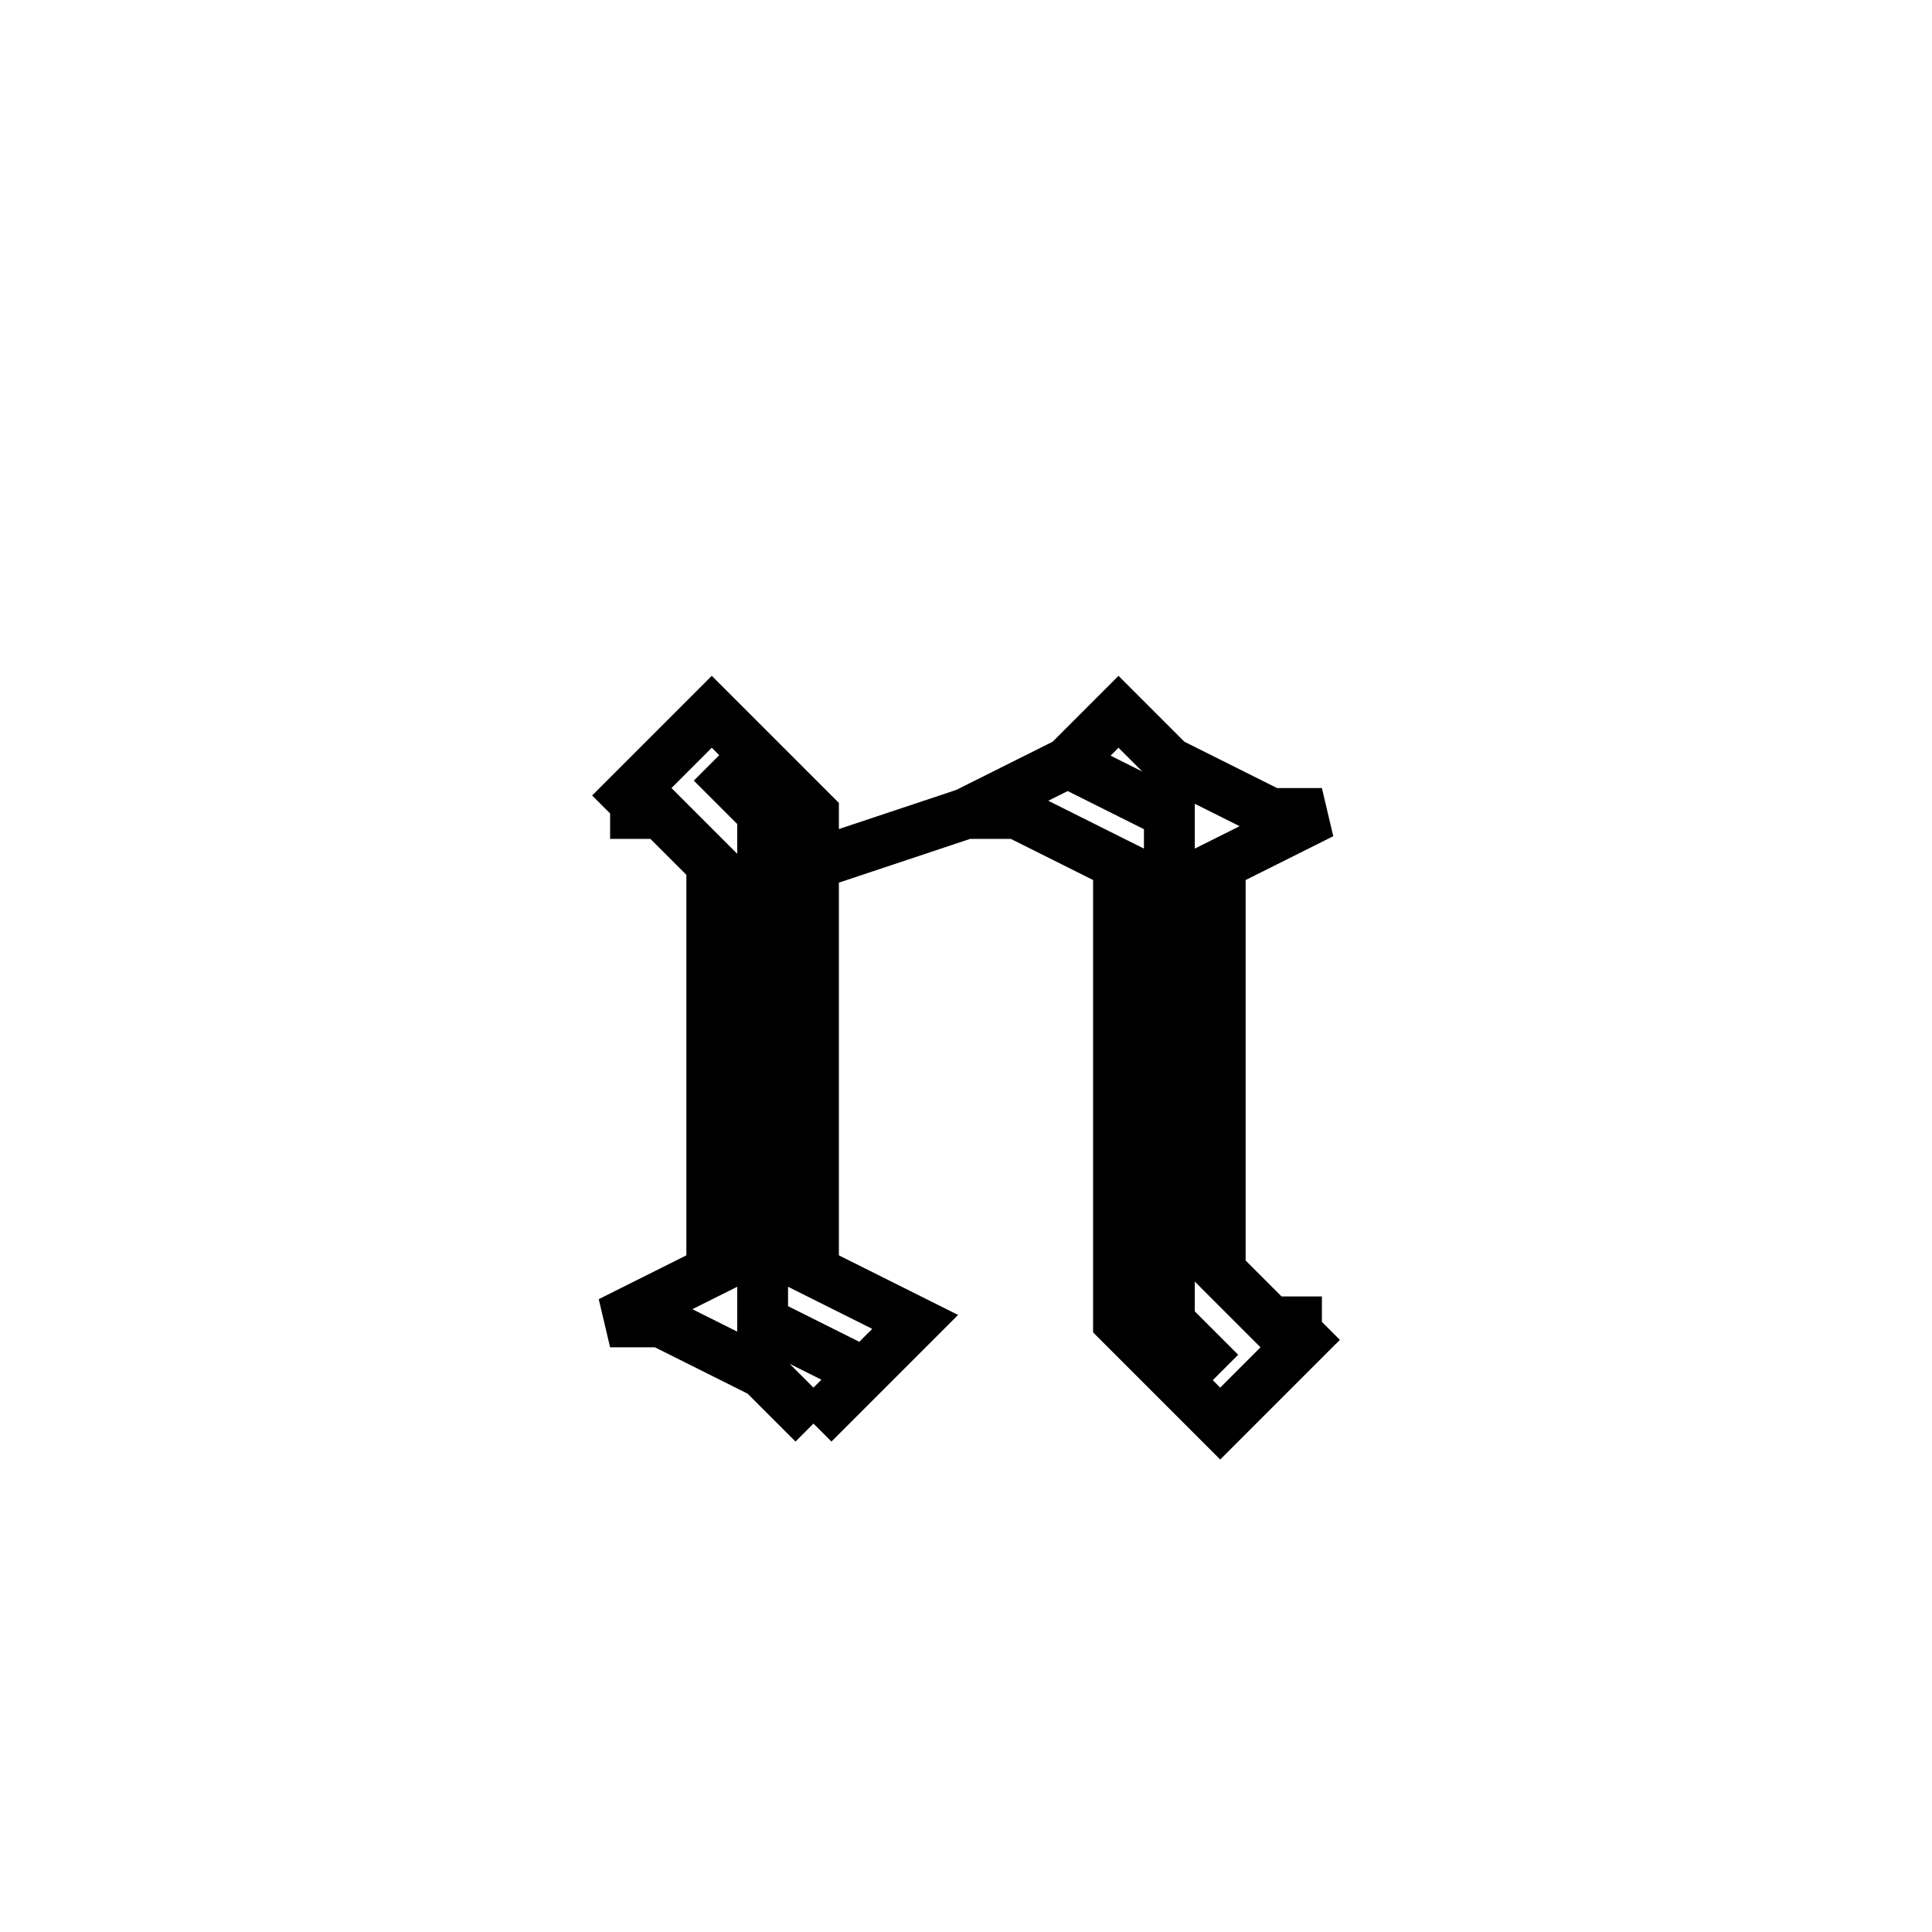 <svg xmlns='http://www.w3.org/2000/svg' 
xmlns:xlink='http://www.w3.org/1999/xlink' 
viewBox = '-19 -19 38 38' >
<path d = '
	M -7, -3
	L -6, -3
	L -5, -2
	L -5, 6
	L -7, 7
	L -6, 7
	L -4, 8
	L -3, 9

	M -5, -4
	L -4, -3
	L -4, 7
	L -2, 8

	M -7, -3
	L -5, -5
	L -3, -3
	L -3, 6
	L -1, 7
	L -3, 9

	M -3, -2
	L 0, -3
	L 2, -4
	L 3, -5
	L 4, -4
	L 6, -3
	L 7, -3
	L 5, -2
	L 5, 6
	L 6, 7
	L 7, 7

	M 2, -4
	L 4, -3
	L 4, 7
	L 5, 8

	M 0, -3
	L 1, -3
	L 3, -2
	L 3, 7
	L 5, 9
	L 7, 7

' fill='none' stroke='black' />
</svg>